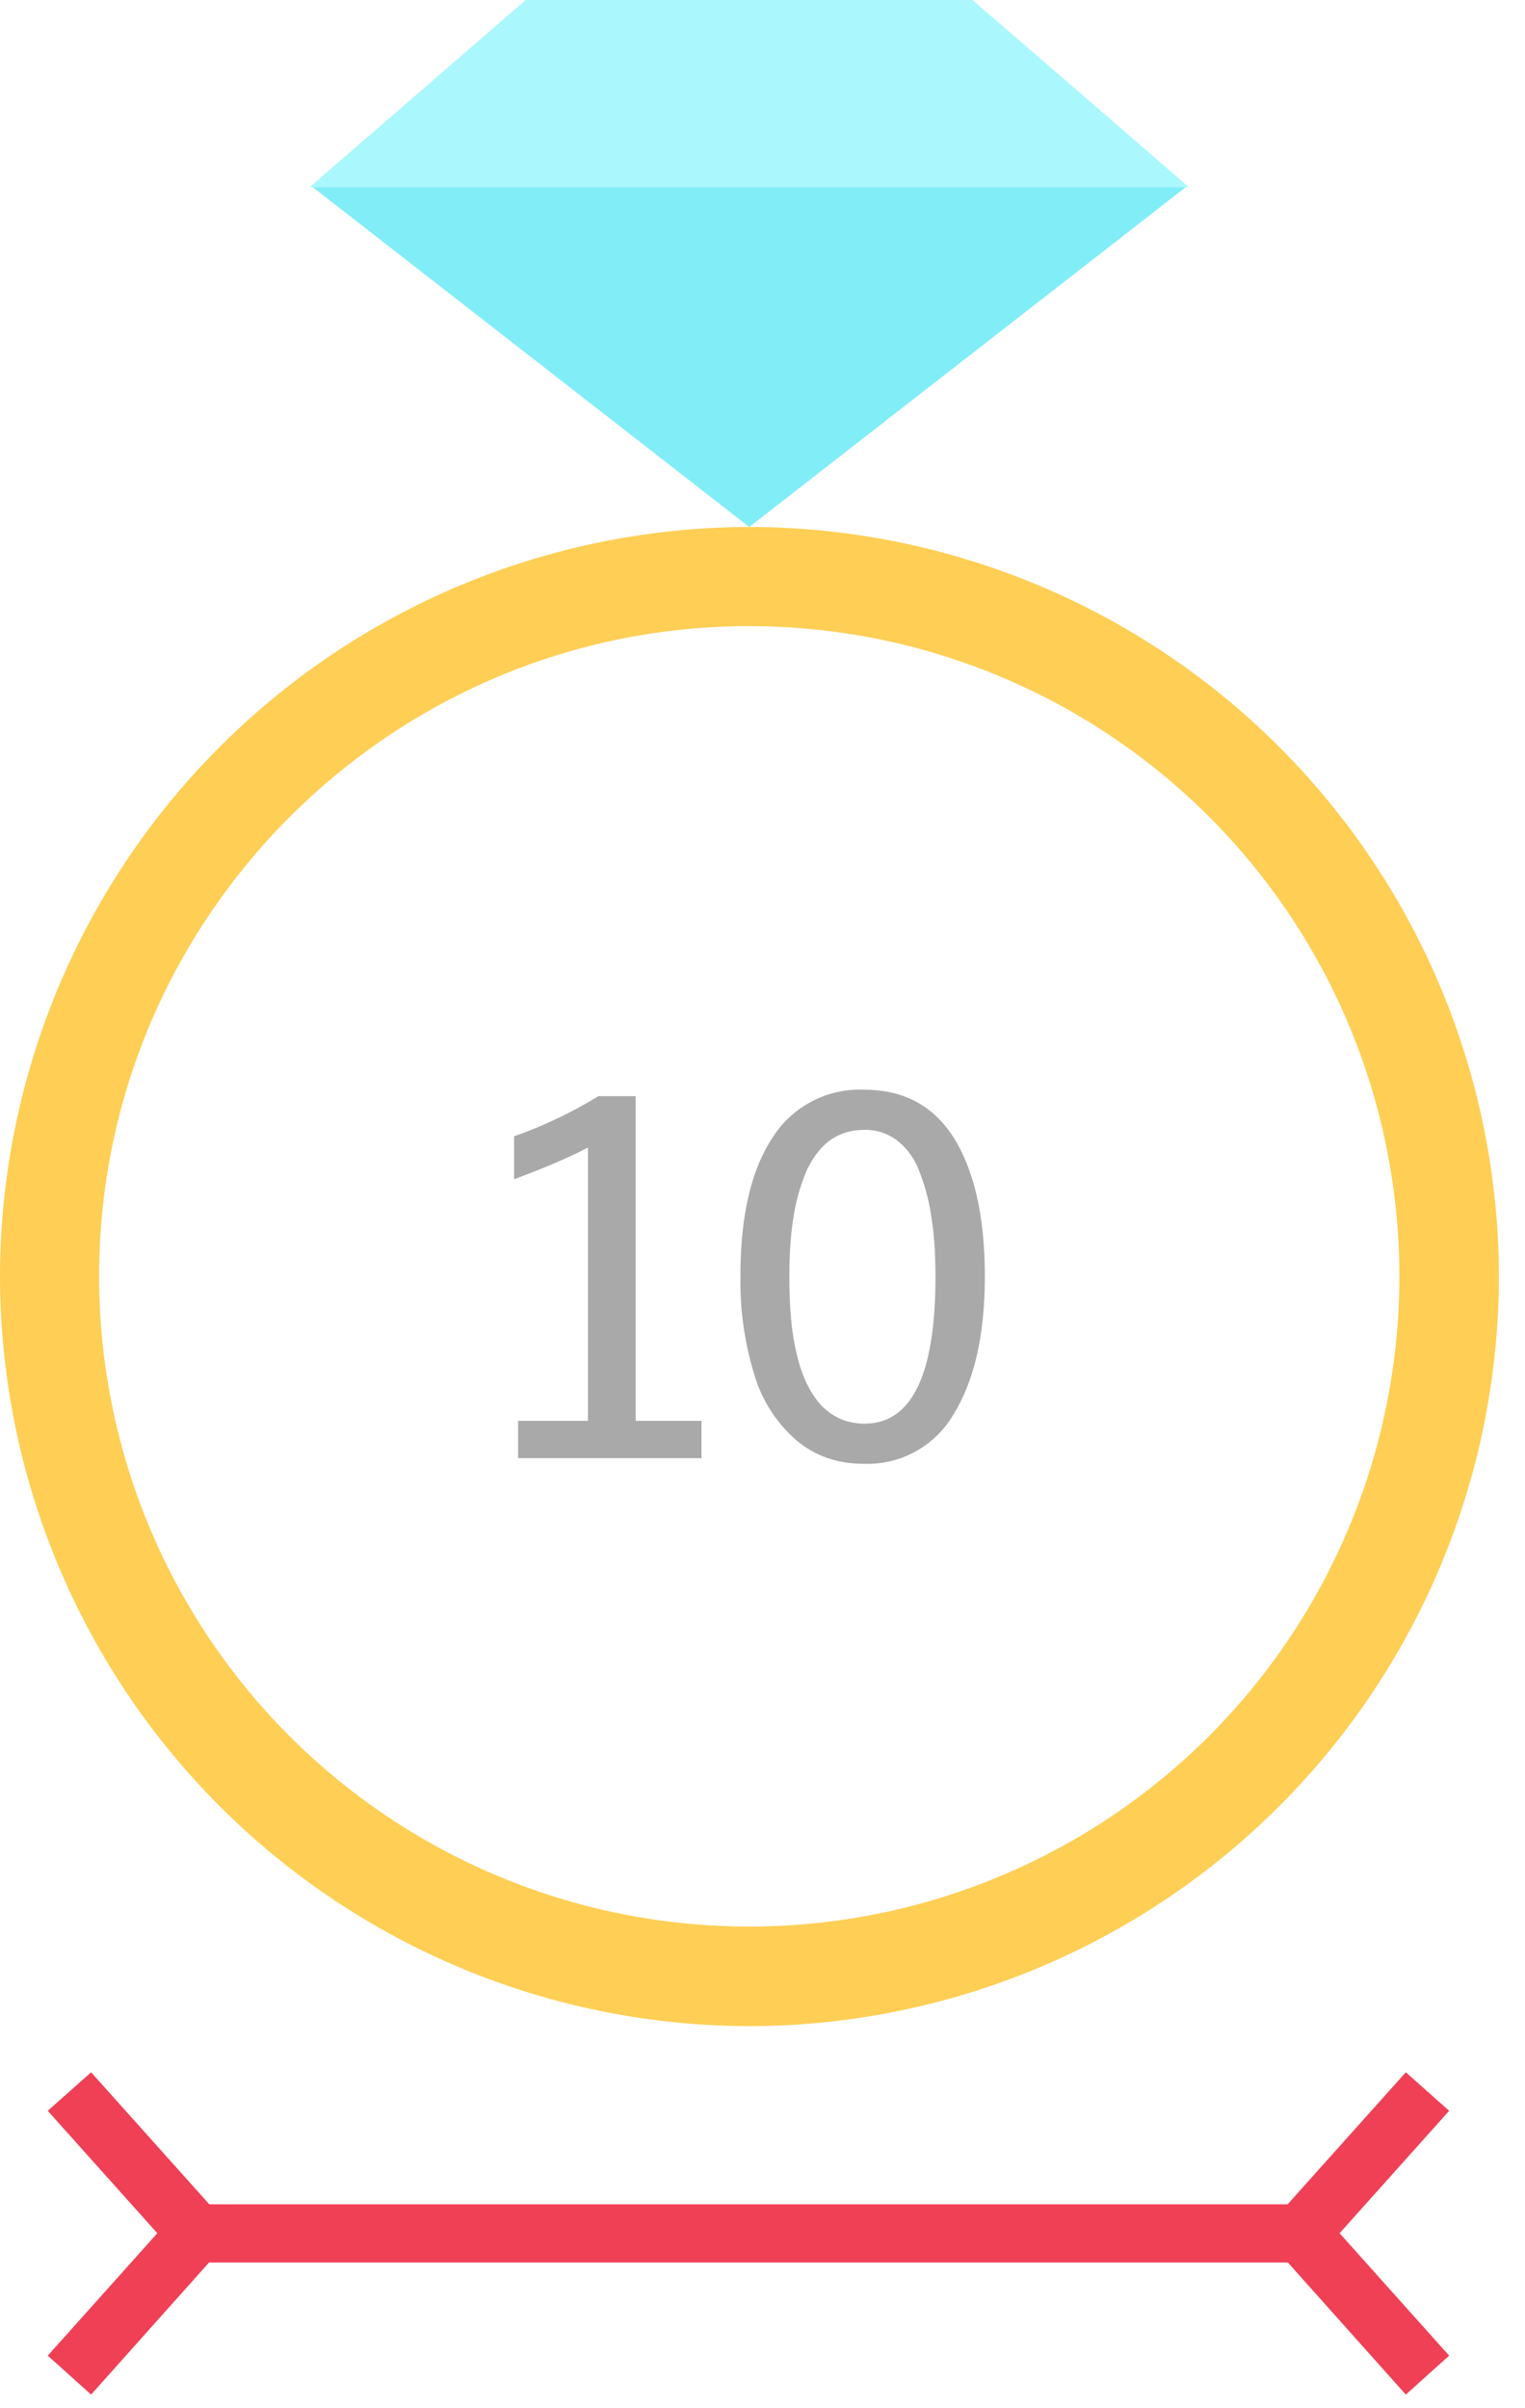 <svg xmlns="http://www.w3.org/2000/svg" xmlns:xlink="http://www.w3.org/1999/xlink" width="38" height="60" viewBox="0 0 38 60"><defs><path id="a" d="M466.1 7727l-2.69 2.33-2.69 2.33h21.9l-2.69-2.33-2.7-2.33z"/><path id="b" d="M477.24 7731.66h-16.45l10.88 8.47 10.88-8.47z"/><path id="c" d="M471.67 7742.6c-8.93 0-16.2 7.27-16.2 16.2a16.2 16.2 0 1016.2-16.2m0 34.88A18.7 18.7 0 01453 7758.8a18.7 18.7 0 0118.67-18.67 18.7 18.7 0 0118.68 18.67 18.7 18.7 0 01-18.68 18.68"/><path id="d" d="M457.89 7783.37h27.52v-1.45h-27.52z"/><path id="e" d="M455.27 7786.66l-1.08-.97 2.73-3.05-2.73-3.05 1.08-.96 3.59 4.01z"/><path id="f" d="M488.03 7786.66l-3.59-4.02 3.59-4.01 1.08.96-2.73 3.05 2.73 3.05z"/><path id="g" d="M465.91 7763.33v-.93h1.74v-6.81c-.41.22-1.03.49-1.84.79v-1.07a10.88 10.88 0 002.1-1h.93v8.09h1.64v.93z"/><path id="h" d="M474.52 7763.47c-.66 0-1.22-.2-1.68-.59a3.45 3.45 0 01-1.04-1.62 7.87 7.87 0 01-.35-2.46c0-1.49.26-2.63.79-3.44a2.57 2.57 0 012.29-1.21c.99 0 1.74.4 2.25 1.22.5.81.76 1.96.76 3.43 0 1.45-.26 2.59-.77 3.42a2.48 2.48 0 01-2.25 1.25m.02-1c1.18 0 1.77-1.22 1.77-3.67 0-.54-.03-1.03-.1-1.46a5 5 0 00-.3-1.15 1.72 1.72 0 00-.55-.77 1.3 1.3 0 00-.82-.27c-.34 0-.62.09-.87.27-.24.18-.43.44-.58.77a4.78 4.78 0 00-.32 1.15c-.07.43-.1.92-.1 1.46 0 .75.05 1.4.18 1.92.12.54.32.96.6 1.28.3.31.65.47 1.1.47"/></defs><use fill="#aaf7fe" xlink:href="#a" transform="translate(-453 -7727)"/><use fill="#81edf7" xlink:href="#b" transform="translate(-453 -7727)"/><use fill="#ffce54" xlink:href="#c" transform="translate(-453 -7727)"/><use fill="#ef4056" xlink:href="#d" transform="translate(-453 -7727)"/><use fill="#ef4056" xlink:href="#e" transform="translate(-453 -7727)"/><use fill="#ef4056" xlink:href="#f" transform="translate(-453 -7727)"/><use fill="#a9a9a9" xlink:href="#g" transform="translate(-453 -7727)"/><use fill="#a9a9a9" xlink:href="#h" transform="translate(-453 -7727)"/></svg>